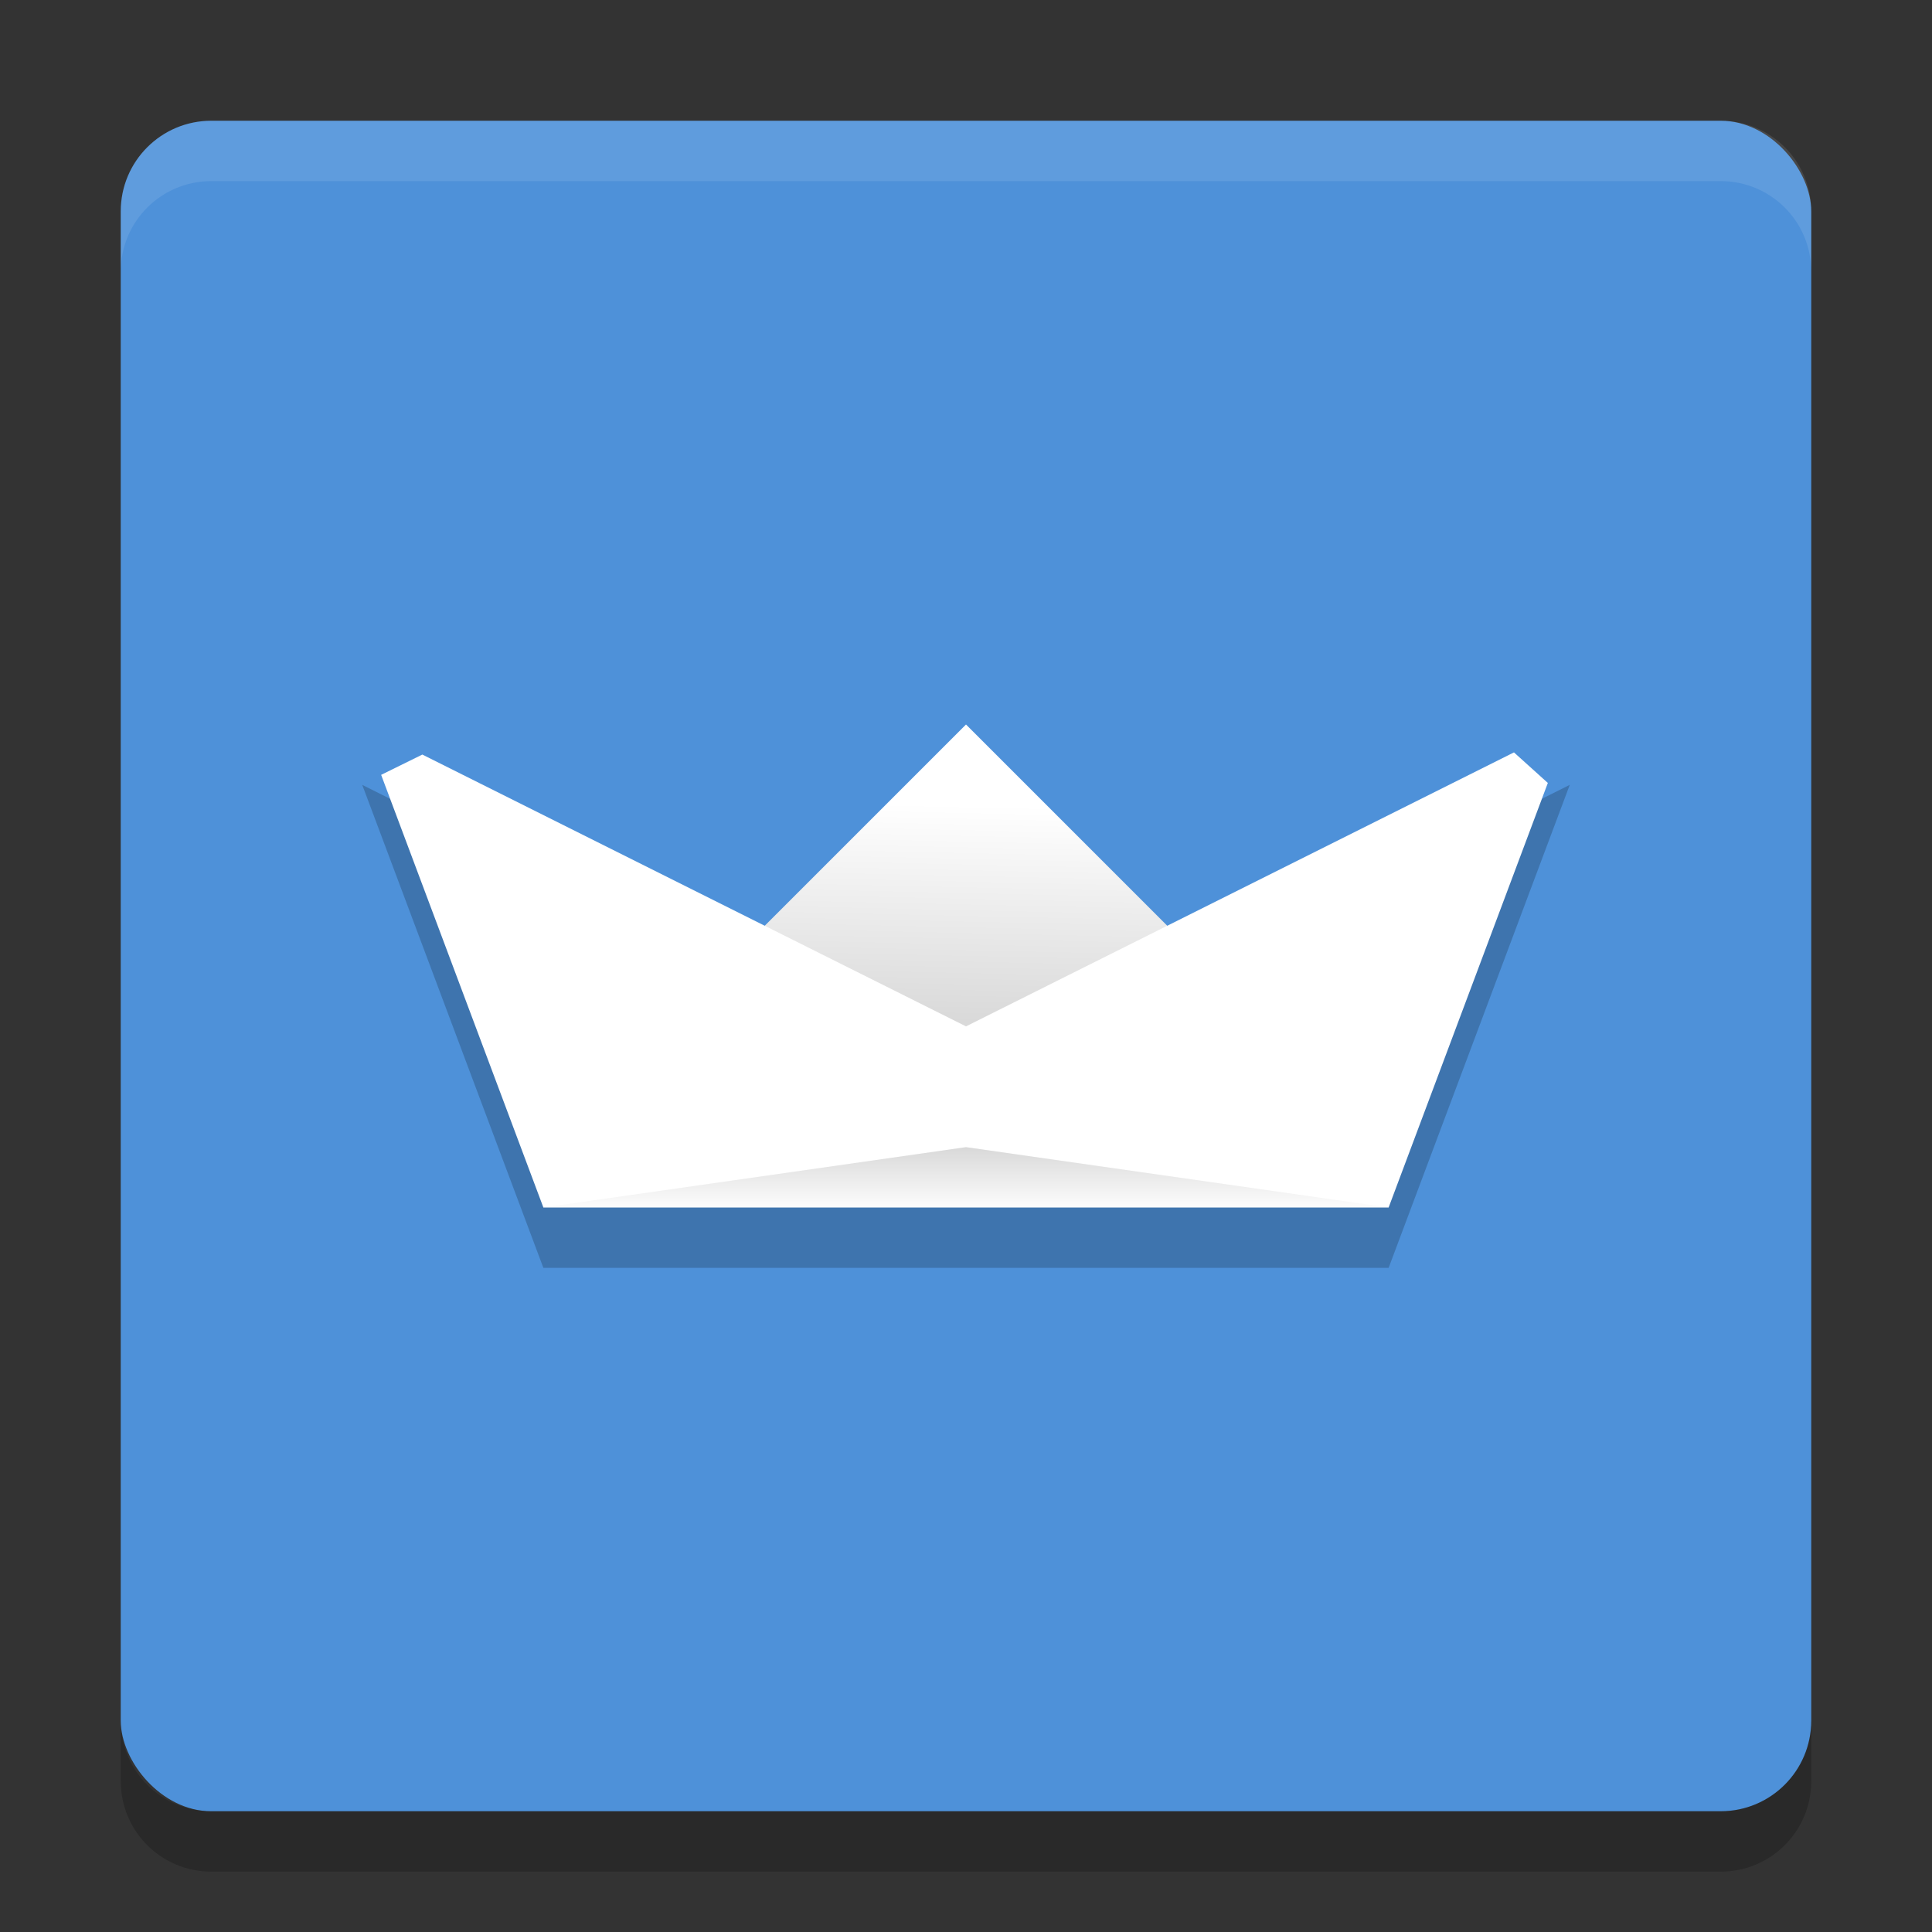 <?xml version="1.0" encoding="UTF-8" standalone="no"?>
<svg
   width="32"
   height="32"
   version="1"
   id="svg1030742"
   sodipodi:docname="navalbattle.svg"
   inkscape:version="1.1.2 (0a00cf5339, 2022-02-04)"
   xmlns:inkscape="http://www.inkscape.org/namespaces/inkscape"
   xmlns:sodipodi="http://sodipodi.sourceforge.net/DTD/sodipodi-0.dtd"
   xmlns:xlink="http://www.w3.org/1999/xlink"
   xmlns="http://www.w3.org/2000/svg"
   xmlns:svg="http://www.w3.org/2000/svg">
  <rect width="100%" height="100%" fill="#333333" stroke="none"/>
  <sodipodi:namedview
     id="namedview1030744"
     pagecolor="#ffffff"
     bordercolor="#666666"
     borderopacity="1.0"
     inkscape:pageshadow="2"
     inkscape:pageopacity="0.0"
     inkscape:pagecheckerboard="0"
     showgrid="false"
     inkscape:zoom="25.84375"
     inkscape:cx="15.980653"
     inkscape:cy="16"
     inkscape:window-width="1920"
     inkscape:window-height="1051"
     inkscape:window-x="0"
     inkscape:window-y="29"
     inkscape:window-maximized="1"
     inkscape:current-layer="svg1030742" />
  <defs
     id="defs1030724">
    <linearGradient
       id="linearGradient4414">
      <stop
         offset="0"
         id="stop1030717" />
      <stop
         offset="1"
         stop-opacity="0"
         id="stop1030719" />
    </linearGradient>
    <linearGradient
       id="linearGradient4420"
       x1="23.968"
       x2="23.968"
       y1="32.02"
       y2="34.144"
       gradientTransform="matrix(.7 0 0 .5 -.8 3)"
       gradientUnits="userSpaceOnUse"
       xlink:href="#linearGradient4414" />
    <linearGradient
       id="linearGradient4387"
       x1="16.034"
       x2="16.114"
       y1="16.945"
       y2="13.327"
       gradientUnits="userSpaceOnUse"
       xlink:href="#linearGradient4414" />
  </defs>
  <rect
     fill="#4e91d9"
     width="28"
     height="28"
     x="2"
     y="2"
     rx="1.5"
     ry="1.5"
     id="rect1030726" />
  <path
     fill="#fff"
     opacity=".1"
     d="m3.5 2c-0.831 0-1.5 0.669-1.5 1.5v1c0-0.831 0.669-1.5 1.5-1.5h25c0.831 0 1.5 0.669 1.5 1.5v-1c0-0.831-0.669-1.5-1.5-1.5h-25z"
     id="path1030728" />
  <path
     opacity=".2"
     d="m2 28.5v1c0 0.831 0.669 1.5 1.5 1.5h25c0.831 0 1.5-0.669 1.5-1.5v-1c0 0.831-0.669 1.5-1.5 1.5h-25c-0.831 0-1.5-0.669-1.5-1.5z"
     id="path1030730" />
  <path
     fill="#fff"
     d="m16 12 5 5-5.036 0.959l-4.964-0.959z"
     id="path1030732" />
  <path
     opacity=".2"
     d="m6 13 10 5 10-5-3 8h-14z"
     id="path1030734" />
  <path
     fill="url(#linearGradient4387)"
     opacity="0.15"
     d="m 16.537,12.537 v 0 L 21,17 l -5.036,0.959 -4.964,-0.959 4.425,-4.424 z"
     id="path1030736"
     sodipodi:nodetypes="ccccccc"
     style="fill:url(#linearGradient4387)" />
  <path
     fill="#ffffff"
     d="M 6.313,12.834 6.995,12.498 16,17 l 9.076,-4.538 0.561,0.506 v 0 L 23,20 H 9 Z"
     id="path1030738"
     sodipodi:nodetypes="cccccccccc" />
  <path
     fill="url(#linearGradient4420)"
     opacity=".15"
     d="m16 19 7 1h-14z"
     id="path1030740" />
</svg>
